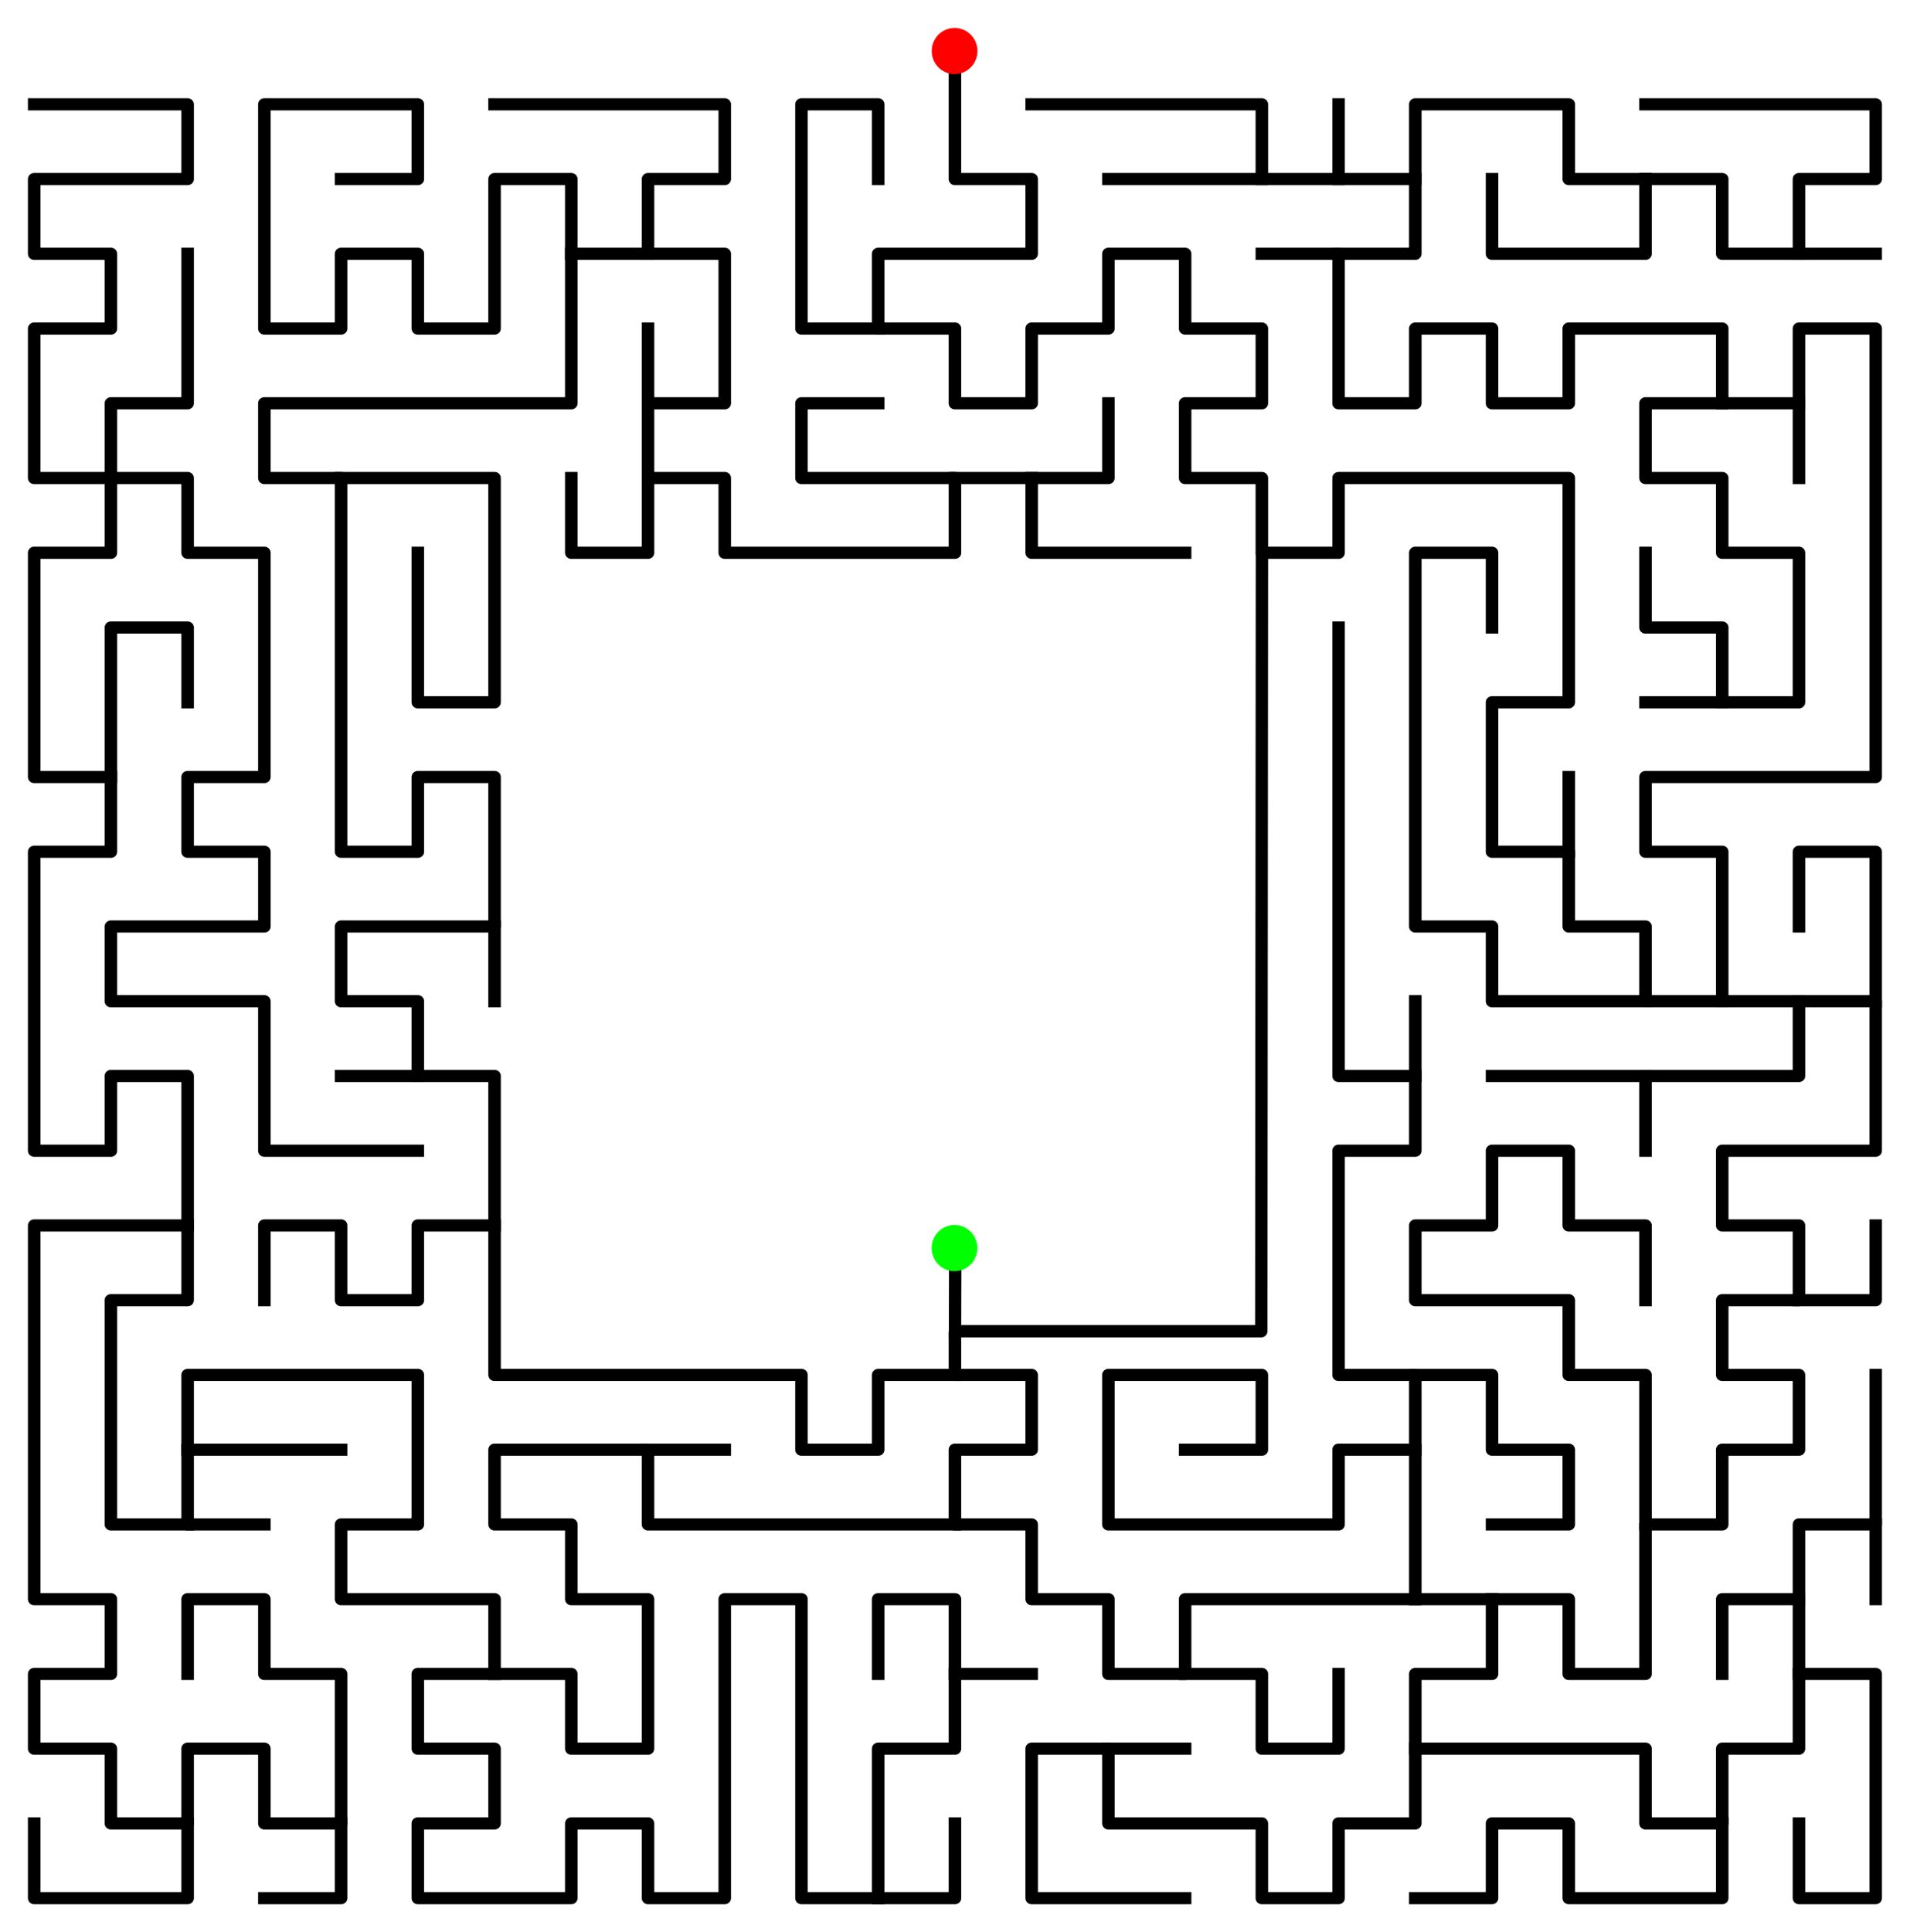 <?xml version="1.0" encoding="UTF-8" standalone="no"?>
<svg
   xmlns:dc="http://purl.org/dc/elements/1.1/"
   xmlns:cc="http://creativecommons.org/ns#"
   xmlns:rdf="http://www.w3.org/1999/02/22-rdf-syntax-ns#"
   xmlns:svg="http://www.w3.org/2000/svg"
   xmlns="http://www.w3.org/2000/svg"
   xmlns:sodipodi="http://sodipodi.sourceforge.net/DTD/sodipodi-0.dtd"
   xmlns:inkscape="http://www.inkscape.org/namespaces/inkscape"
   width="1368.102"
   height="1383.571"
   version="1.1"
   id="svg118"
   sodipodi:docname="maze_final3.svg"
   inkscape:export-filename="/home/freaf87/Workspaces/eclipse-workspace/DisplayImage/image/maze_final3_2.png"
   inkscape:export-xdpi="161"
   inkscape:export-ydpi="161"
   inkscape:version="0.92.2 (5c3e80d, 2017-08-06)">
  <defs
     id="defs122" />
  <sodipodi:namedview
     pagecolor="#ffffff"
     bordercolor="#666666"
     borderopacity="1"
     objecttolerance="10"
     gridtolerance="10"
     guidetolerance="10"
     inkscape:pageopacity="1"
     inkscape:pageshadow="2"
     inkscape:window-width="1920"
     inkscape:window-height="1051"
     id="namedview120"
     showgrid="false"
     fit-margin-top="20"
     fit-margin-left="20"
     fit-margin-bottom="20"
     fit-margin-right="20"
     inkscape:pagecheckerboard="true"
     inkscape:zoom="1.1683168"
     inkscape:cx="826.23727"
     inkscape:cy="407.89479"
     inkscape:window-x="0"
     inkscape:window-y="0"
     inkscape:window-maximized="1"
     inkscape:current-layer="svg118" />
  <title
     id="title2">25 by 25 orthogonal maze</title>
  <desc
     id="desc4">25 by 25 orthogonal maze generated by The Maze Generator Website (http://www.mazegenerator.net/).</desc>
  <polyline
     style="fill:none;stroke:#000000;stroke-width:2.612;stroke-linecap:square;stroke-linejoin:round;stroke-miterlimit:4;stroke-dasharray:none"
     id="polyline6"
     points="202,274 202,282 218,282 218,298 202,298 202,314 218,314 218,330 234,330 234,346 250,346 250,330 330,330 330,346 346,346 346,314 362,314 362,298 378,298 378,282 362,282 362,266 378,266 378,250 362,250 362,234 394,234 394,202 346,202 346,186 330,186 330,170 314,170 314,138 330,138 330,90 282,90 282,106 266,106 266,90 250,90 250,74 266,74 266,58 250,58 250,42 234,42 234,58 218,58 218,74 202,74 202,58 186,58 186,42 218,42 218,26 202,26 202,2"
     transform="matrix(3.435,0,0,3.345,-9.866,41.254)" />
  <polyline
     style="fill:none;stroke:#000000;stroke-width:2.612;stroke-linecap:square;stroke-linejoin:round;stroke-miterlimit:4;stroke-dasharray:none"
     id="polyline8"
     points="186,58 170,58 170,10 186,10 186,26"
     transform="matrix(3.435,0,0,3.345,-9.866,41.254)" />
  <polyline
     style="fill:none;stroke:#000000;stroke-width:2.612;stroke-linecap:square;stroke-linejoin:round;stroke-miterlimit:4;stroke-dasharray:none"
     id="polyline10"
     points="330,170 330,154"
     transform="matrix(3.435,0,0,3.345,-9.866,41.254)" />
  <polyline
     style="fill:none;stroke:#000000;stroke-width:2.612;stroke-linecap:square;stroke-linejoin:round;stroke-miterlimit:4;stroke-dasharray:none"
     id="polyline12"
     points="346,202 314,202 314,186 298,186 298,106 314,106 314,122"
     transform="matrix(3.435,0,0,3.345,-9.866,41.254)" />
  <polyline
     style="fill:none;stroke:#000000;stroke-width:2.612;stroke-linecap:square;stroke-linejoin:round;stroke-miterlimit:4;stroke-dasharray:none"
     id="polyline14"
     points="362,202 362,170 346,170 346,154 394,154 394,58 378,58 378,90"
     transform="matrix(3.435,0,0,3.345,-9.866,41.254)" />
  <polyline
     style="fill:none;stroke:#000000;stroke-width:2.612;stroke-linecap:square;stroke-linejoin:round;stroke-miterlimit:4;stroke-dasharray:none"
     id="polyline16"
     points="378,74 346,74 346,90 362,90 362,106 378,106 378,138 346,138"
     transform="matrix(3.435,0,0,3.345,-9.866,41.254)" />
  <polyline
     style="fill:none;stroke:#000000;stroke-width:2.612;stroke-linecap:square;stroke-linejoin:round;stroke-miterlimit:4;stroke-dasharray:none"
     id="polyline18"
     points="362,138 362,122 346,122 346,106"
     transform="matrix(3.435,0,0,3.345,-9.866,41.254)" />
  <polyline
     style="fill:none;stroke:#000000;stroke-width:2.612;stroke-linecap:square;stroke-linejoin:round;stroke-miterlimit:4;stroke-dasharray:none"
     id="polyline20"
     points="362,74 362,58 330,58 330,74 314,74 314,58 298,58 298,74 282,74 282,42 266,42"
     transform="matrix(3.435,0,0,3.345,-9.866,41.254)" />
  <polyline
     style="fill:none;stroke:#000000;stroke-width:2.612;stroke-linecap:square;stroke-linejoin:round;stroke-miterlimit:4;stroke-dasharray:none"
     id="polyline22"
     points="282,42 298,42 298,10 330,10 330,26 362,26 362,42 394,42"
     transform="matrix(3.435,0,0,3.345,-9.866,41.254)" />
  <polyline
     style="fill:none;stroke:#000000;stroke-width:2.612;stroke-linecap:square;stroke-linejoin:round;stroke-miterlimit:4;stroke-dasharray:none"
     id="polyline24"
     points="378,42 378,26 394,26 394,10 346,10"
     transform="matrix(3.435,0,0,3.345,-9.866,41.254)" />
  <polyline
     style="fill:none;stroke:#000000;stroke-width:2.612;stroke-linecap:square;stroke-linejoin:round;stroke-miterlimit:4;stroke-dasharray:none"
     id="polyline26"
     points="346,26 346,42 314,42 314,26"
     transform="matrix(3.435,0,0,3.345,-9.866,41.254)" />
  <polyline
     style="fill:none;stroke:#000000;stroke-width:2.612;stroke-linecap:square;stroke-linejoin:round;stroke-miterlimit:4;stroke-dasharray:none"
     id="polyline28"
     points="298,26 234,26"
     transform="matrix(3.435,0,0,3.345,-9.866,41.254)" />
  <polyline
     style="fill:none;stroke:#000000;stroke-width:2.612;stroke-linecap:square;stroke-linejoin:round;stroke-miterlimit:4;stroke-dasharray:none"
     id="polyline30"
     points="266,26 266,10 218,10"
     transform="matrix(3.435,0,0,3.345,-9.866,41.254)" />
  <polyline
     style="fill:none;stroke:#000000;stroke-width:2.612;stroke-linecap:square;stroke-linejoin:round;stroke-miterlimit:4;stroke-dasharray:none"
     id="polyline32"
     points="282,26 282,10"
     transform="matrix(3.435,0,0,3.345,-9.866,41.254)" />
  <polyline
     style="fill:none;stroke:#000000;stroke-width:2.612;stroke-linecap:square;stroke-linejoin:round;stroke-miterlimit:4;stroke-dasharray:none"
     id="polyline34"
     points="378,202 378,218 314,218"
     transform="matrix(3.435,0,0,3.345,-9.866,41.254)" />
  <polyline
     style="fill:none;stroke:#000000;stroke-width:2.612;stroke-linecap:square;stroke-linejoin:round;stroke-miterlimit:4;stroke-dasharray:none"
     id="polyline36"
     points="346,218 346,234"
     transform="matrix(3.435,0,0,3.345,-9.866,41.254)" />
  <polyline
     style="fill:none;stroke:#000000;stroke-width:2.612;stroke-linecap:square;stroke-linejoin:round;stroke-miterlimit:4;stroke-dasharray:none"
     id="polyline38"
     points="394,202 394,170 378,170 378,186"
     transform="matrix(3.435,0,0,3.345,-9.866,41.254)" />
  <polyline
     style="fill:none;stroke:#000000;stroke-width:2.612;stroke-linecap:square;stroke-linejoin:round;stroke-miterlimit:4;stroke-dasharray:none"
     id="polyline40"
     points="378,266 394,266 394,250"
     transform="matrix(3.435,0,0,3.345,-9.866,41.254)" />
  <polyline
     style="fill:none;stroke:#000000;stroke-width:2.612;stroke-linecap:square;stroke-linejoin:round;stroke-miterlimit:4;stroke-dasharray:none"
     id="polyline42"
     points="346,314 346,282 330,282 330,266 298,266 298,250 314,250 314,234 330,234 330,250 346,250 346,266"
     transform="matrix(3.435,0,0,3.345,-9.866,41.254)" />
  <polyline
     style="fill:none;stroke:#000000;stroke-width:2.612;stroke-linecap:square;stroke-linejoin:round;stroke-miterlimit:4;stroke-dasharray:none"
     id="polyline44"
     points="314,330 314,346 298,346 298,378 282,378 282,394 266,394 266,378 234,378 234,362 218,362 218,394 250,394"
     transform="matrix(3.435,0,0,3.345,-9.866,41.254)" />
  <polyline
     style="fill:none;stroke:#000000;stroke-width:2.612;stroke-linecap:square;stroke-linejoin:round;stroke-miterlimit:4;stroke-dasharray:none"
     id="polyline46"
     points="234,362 250,362"
     transform="matrix(3.435,0,0,3.345,-9.866,41.254)" />
  <polyline
     style="fill:none;stroke:#000000;stroke-width:2.612;stroke-linecap:square;stroke-linejoin:round;stroke-miterlimit:4;stroke-dasharray:none"
     id="polyline48"
     points="298,362 346,362 346,378 362,378 362,362 378,362 378,314 394,314 394,282"
     transform="matrix(3.435,0,0,3.345,-9.866,41.254)" />
  <polyline
     style="fill:none;stroke:#000000;stroke-width:2.612;stroke-linecap:square;stroke-linejoin:round;stroke-miterlimit:4;stroke-dasharray:none"
     id="polyline50"
     points="394,314 394,330"
     transform="matrix(3.435,0,0,3.345,-9.866,41.254)" />
  <polyline
     style="fill:none;stroke:#000000;stroke-width:2.612;stroke-linecap:square;stroke-linejoin:round;stroke-miterlimit:4;stroke-dasharray:none"
     id="polyline52"
     points="378,330 362,330 362,346"
     transform="matrix(3.435,0,0,3.345,-9.866,41.254)" />
  <polyline
     style="fill:none;stroke:#000000;stroke-width:2.612;stroke-linecap:square;stroke-linejoin:round;stroke-miterlimit:4;stroke-dasharray:none"
     id="polyline54"
     points="378,346 394,346 394,394 378,394 378,378"
     transform="matrix(3.435,0,0,3.345,-9.866,41.254)" />
  <polyline
     style="fill:none;stroke:#000000;stroke-width:2.612;stroke-linecap:square;stroke-linejoin:round;stroke-miterlimit:4;stroke-dasharray:none"
     id="polyline56"
     points="362,378 362,394 330,394 330,378 314,378 314,394 298,394"
     transform="matrix(3.435,0,0,3.345,-9.866,41.254)" />
  <polyline
     style="fill:none;stroke:#000000;stroke-width:2.612;stroke-linecap:square;stroke-linejoin:round;stroke-miterlimit:4;stroke-dasharray:none"
     id="polyline58"
     points="298,330 298,282 282,282 282,234 298,234 298,202"
     transform="matrix(3.435,0,0,3.345,-9.866,41.254)" />
  <polyline
     style="fill:none;stroke:#000000;stroke-width:2.612;stroke-linecap:square;stroke-linejoin:round;stroke-miterlimit:4;stroke-dasharray:none"
     id="polyline60"
     points="298,218 282,218 282,122"
     transform="matrix(3.435,0,0,3.345,-9.866,41.254)" />
  <polyline
     style="fill:none;stroke:#000000;stroke-width:2.612;stroke-linecap:square;stroke-linejoin:round;stroke-miterlimit:4;stroke-dasharray:none"
     id="polyline62"
     points="298,282 314,282 314,298 330,298 330,314 314,314"
     transform="matrix(3.435,0,0,3.345,-9.866,41.254)" />
  <polyline
     style="fill:none;stroke:#000000;stroke-width:2.612;stroke-linecap:square;stroke-linejoin:round;stroke-miterlimit:4;stroke-dasharray:none"
     id="polyline64"
     points="298,298 282,298 282,314 234,314 234,282 266,282 266,298 250,298"
     transform="matrix(3.435,0,0,3.345,-9.866,41.254)" />
  <polyline
     style="fill:none;stroke:#000000;stroke-width:2.612;stroke-linecap:square;stroke-linejoin:round;stroke-miterlimit:4;stroke-dasharray:none"
     id="polyline66"
     points="250,346 266,346 266,362 282,362 282,346"
     transform="matrix(3.435,0,0,3.345,-9.866,41.254)" />
  <polyline
     style="fill:none;stroke:#000000;stroke-width:2.612;stroke-linecap:square;stroke-linejoin:round;stroke-miterlimit:4;stroke-dasharray:none"
     id="polyline68"
     points="202,314 138,314 138,298 106,298 106,314 122,314 122,330 138,330 138,362 122,362 122,346 90,346 90,362 106,362 106,378 90,378 90,394 122,394 122,378 138,378 138,394 154,394 154,330 170,330 170,394 202,394 202,378"
     transform="matrix(3.435,0,0,3.345,-9.866,41.254)" />
  <polyline
     style="fill:none;stroke:#000000;stroke-width:2.612;stroke-linecap:square;stroke-linejoin:round;stroke-miterlimit:4;stroke-dasharray:none"
     id="polyline70"
     points="186,394 186,362 202,362 202,330 186,330 186,346"
     transform="matrix(3.435,0,0,3.345,-9.866,41.254)" />
  <polyline
     style="fill:none;stroke:#000000;stroke-width:2.612;stroke-linecap:square;stroke-linejoin:round;stroke-miterlimit:4;stroke-dasharray:none"
     id="polyline72"
     points="202,346 218,346"
     transform="matrix(3.435,0,0,3.345,-9.866,41.254)" />
  <polyline
     style="fill:none;stroke:#000000;stroke-width:2.612;stroke-linecap:square;stroke-linejoin:round;stroke-miterlimit:4;stroke-dasharray:none"
     id="polyline74"
     points="106,346 106,330 74,330 74,314 90,314 90,282 42,282 42,314 58,314"
     transform="matrix(3.435,0,0,3.345,-9.866,41.254)" />
  <polyline
     style="fill:none;stroke:#000000;stroke-width:2.612;stroke-linecap:square;stroke-linejoin:round;stroke-miterlimit:4;stroke-dasharray:none"
     id="polyline76"
     points="42,314 26,314 26,266 42,266 42,218 26,218 26,234 10,234 10,170 26,170 26,122 42,122 42,138"
     transform="matrix(3.435,0,0,3.345,-9.866,41.254)" />
  <polyline
     style="fill:none;stroke:#000000;stroke-width:2.612;stroke-linecap:square;stroke-linejoin:round;stroke-miterlimit:4;stroke-dasharray:none"
     id="polyline78"
     points="26,154 10,154 10,106 26,106 26,74 42,74 42,42"
     transform="matrix(3.435,0,0,3.345,-9.866,41.254)" />
  <polyline
     style="fill:none;stroke:#000000;stroke-width:2.612;stroke-linecap:square;stroke-linejoin:round;stroke-miterlimit:4;stroke-dasharray:none"
     id="polyline80"
     points="26,90 42,90 42,106 58,106 58,154 42,154 42,170 58,170 58,186 26,186 26,202 58,202 58,234 90,234"
     transform="matrix(3.435,0,0,3.345,-9.866,41.254)" />
  <polyline
     style="fill:none;stroke:#000000;stroke-width:2.612;stroke-linecap:square;stroke-linejoin:round;stroke-miterlimit:4;stroke-dasharray:none"
     id="polyline82"
     points="26,90 10,90 10,58 26,58 26,42 10,42 10,26 42,26 42,10 10,10"
     transform="matrix(3.435,0,0,3.345,-9.866,41.254)" />
  <polyline
     style="fill:none;stroke:#000000;stroke-width:2.612;stroke-linecap:square;stroke-linejoin:round;stroke-miterlimit:4;stroke-dasharray:none"
     id="polyline84"
     points="42,250 10,250 10,330 26,330 26,346 10,346 10,362 26,362 26,378 42,378 42,362 58,362 58,378 74,378 74,346 58,346 58,330 42,330 42,346"
     transform="matrix(3.435,0,0,3.345,-9.866,41.254)" />
  <polyline
     style="fill:none;stroke:#000000;stroke-width:2.612;stroke-linecap:square;stroke-linejoin:round;stroke-miterlimit:4;stroke-dasharray:none"
     id="polyline86"
     points="74,378 74,394 58,394"
     transform="matrix(3.435,0,0,3.345,-9.866,41.254)" />
  <polyline
     style="fill:none;stroke:#000000;stroke-width:2.612;stroke-linecap:square;stroke-linejoin:round;stroke-miterlimit:4;stroke-dasharray:none"
     id="polyline88"
     points="42,378 42,394 10,394 10,378"
     transform="matrix(3.435,0,0,3.345,-9.866,41.254)" />
  <polyline
     style="fill:none;stroke:#000000;stroke-width:2.612;stroke-linecap:square;stroke-linejoin:round;stroke-miterlimit:4;stroke-dasharray:none"
     id="polyline90"
     points="42,298 74,298"
     transform="matrix(3.435,0,0,3.345,-9.866,41.254)" />
  <polyline
     style="fill:none;stroke:#000000;stroke-width:2.612;stroke-linecap:square;stroke-linejoin:round;stroke-miterlimit:4;stroke-dasharray:none"
     id="polyline92"
     points="138,298 154,298"
     transform="matrix(3.435,0,0,3.345,-9.866,41.254)" />
  <polyline
     style="fill:none;stroke:#000000;stroke-width:2.612;stroke-linecap:square;stroke-linejoin:round;stroke-miterlimit:4;stroke-dasharray:none"
     id="polyline94"
     points="202,282 186,282 186,298 170,298 170,282 106,282 106,218 74,218"
     transform="matrix(3.435,0,0,3.345,-9.866,41.254)" />
  <polyline
     style="fill:none;stroke:#000000;stroke-width:2.612;stroke-linecap:square;stroke-linejoin:round;stroke-miterlimit:4;stroke-dasharray:none"
     id="polyline96"
     points="90,218 90,202 74,202 74,186 106,186 106,154 90,154 90,170 74,170 74,90 58,90 58,74 122,74 122,26 106,26 106,58 90,58 90,42 74,42 74,58 58,58 58,10 90,10 90,26 74,26"
     transform="matrix(3.435,0,0,3.345,-9.866,41.254)" />
  <polyline
     style="fill:none;stroke:#000000;stroke-width:2.612;stroke-linecap:square;stroke-linejoin:round;stroke-miterlimit:4;stroke-dasharray:none"
     id="polyline98"
     points="122,42 154,42 154,74 138,74 138,106 122,106 122,90"
     transform="matrix(3.435,0,0,3.345,-9.866,41.254)" />
  <polyline
     style="fill:none;stroke:#000000;stroke-width:2.612;stroke-linecap:square;stroke-linejoin:round;stroke-miterlimit:4;stroke-dasharray:none"
     id="polyline100"
     points="138,90 154,90 154,106 202,106 202,90 170,90 170,74 186,74"
     transform="matrix(3.435,0,0,3.345,-9.866,41.254)" />
  <polyline
     style="fill:none;stroke:#000000;stroke-width:2.612;stroke-linecap:square;stroke-linejoin:round;stroke-miterlimit:4;stroke-dasharray:none"
     id="polyline102"
     points="202,90 234,90 234,74"
     transform="matrix(3.435,0,0,3.345,-9.866,41.254)" />
  <polyline
     style="fill:none;stroke:#000000;stroke-width:2.612;stroke-linecap:square;stroke-linejoin:round;stroke-miterlimit:4;stroke-dasharray:none"
     id="polyline104"
     points="218,90 218,106 250,106"
     transform="matrix(3.435,0,0,3.345,-9.866,41.254)" />
  <polyline
     style="fill:none;stroke:#000000;stroke-width:2.612;stroke-linecap:square;stroke-linejoin:round;stroke-miterlimit:4;stroke-dasharray:none"
     id="polyline106"
     points="138,74 138,58"
     transform="matrix(3.435,0,0,3.345,-9.866,41.254)" />
  <polyline
     style="fill:none;stroke:#000000;stroke-width:2.612;stroke-linecap:square;stroke-linejoin:round;stroke-miterlimit:4;stroke-dasharray:none"
     id="polyline108"
     points="138,42 138,26 154,26 154,10 106,10"
     transform="matrix(3.435,0,0,3.345,-9.866,41.254)" />
  <polyline
     style="fill:none;stroke:#000000;stroke-width:2.612;stroke-linecap:square;stroke-linejoin:round;stroke-miterlimit:4;stroke-dasharray:none"
     id="polyline110"
     points="74,90 106,90 106,138 90,138 90,106"
     transform="matrix(3.435,0,0,3.345,-9.866,41.254)" />
  <polyline
     style="fill:none;stroke:#000000;stroke-width:2.612;stroke-linecap:square;stroke-linejoin:round;stroke-miterlimit:4;stroke-dasharray:none"
     id="polyline112"
     points="106,186 106,202"
     transform="matrix(3.435,0,0,3.345,-9.866,41.254)" />
  <polyline
     style="fill:none;stroke:#000000;stroke-width:2.612;stroke-linecap:square;stroke-linejoin:round;stroke-miterlimit:4;stroke-dasharray:none"
     id="polyline114"
     points="106,250 90,250 90,266 74,266 74,250 58,250 58,266"
     transform="matrix(3.435,0,0,3.345,-9.866,41.254)" />
  <ellipse
     style="opacity:1;fill:#ff0000;fill-opacity:1;stroke:none;stroke-width:8.854;stroke-linecap:round;stroke-linejoin:bevel;stroke-miterlimit:4;stroke-dasharray:none;stroke-opacity:1;paint-order:normal"
     id="path834-3"
     cx="683.752"
     cy="36.534"
     rx="16.372"
     ry="16.534" />
  <path
     style="fill:none;fill-rule:evenodd;stroke:#000000;stroke-width:8.854;stroke-linecap:butt;stroke-linejoin:miter;stroke-miterlimit:4;stroke-dasharray:none;stroke-opacity:1"
     d="m 684.198,906.357 -0.147,51.439"
     id="path998"
     inkscape:connector-type="polyline"
     inkscape:connector-curvature="0" />
  <ellipse
     style="opacity:1;fill:#00ff00;fill-opacity:1;stroke:none;stroke-width:8.854;stroke-linecap:round;stroke-linejoin:bevel;stroke-miterlimit:4;stroke-dasharray:none;stroke-opacity:1;paint-order:normal"
     id="path834-3-3"
     cx="683.678"
     cy="893.704"
     rx="16.372"
     ry="16.534" />
  <path
     style="fill:none;fill-rule:evenodd;stroke:#000000;stroke-width:8.854;stroke-linecap:butt;stroke-linejoin:miter;stroke-miterlimit:4;stroke-dasharray:none;stroke-opacity:1"
     d="m 903.428,953.211 0.478,-557.383"
     id="path930"
     inkscape:connector-type="polyline"
     inkscape:connector-curvature="0" />
  <path
     style="fill:none;fill-rule:evenodd;stroke:#000000;stroke-width:8.854;stroke-linecap:round;stroke-linejoin:miter;stroke-miterlimit:4;stroke-dasharray:none;stroke-opacity:1"
     d="M 688.589,953.211 H 903.428"
     id="path932"
     inkscape:connector-type="polyline"
     inkscape:connector-curvature="0" />
</svg>
